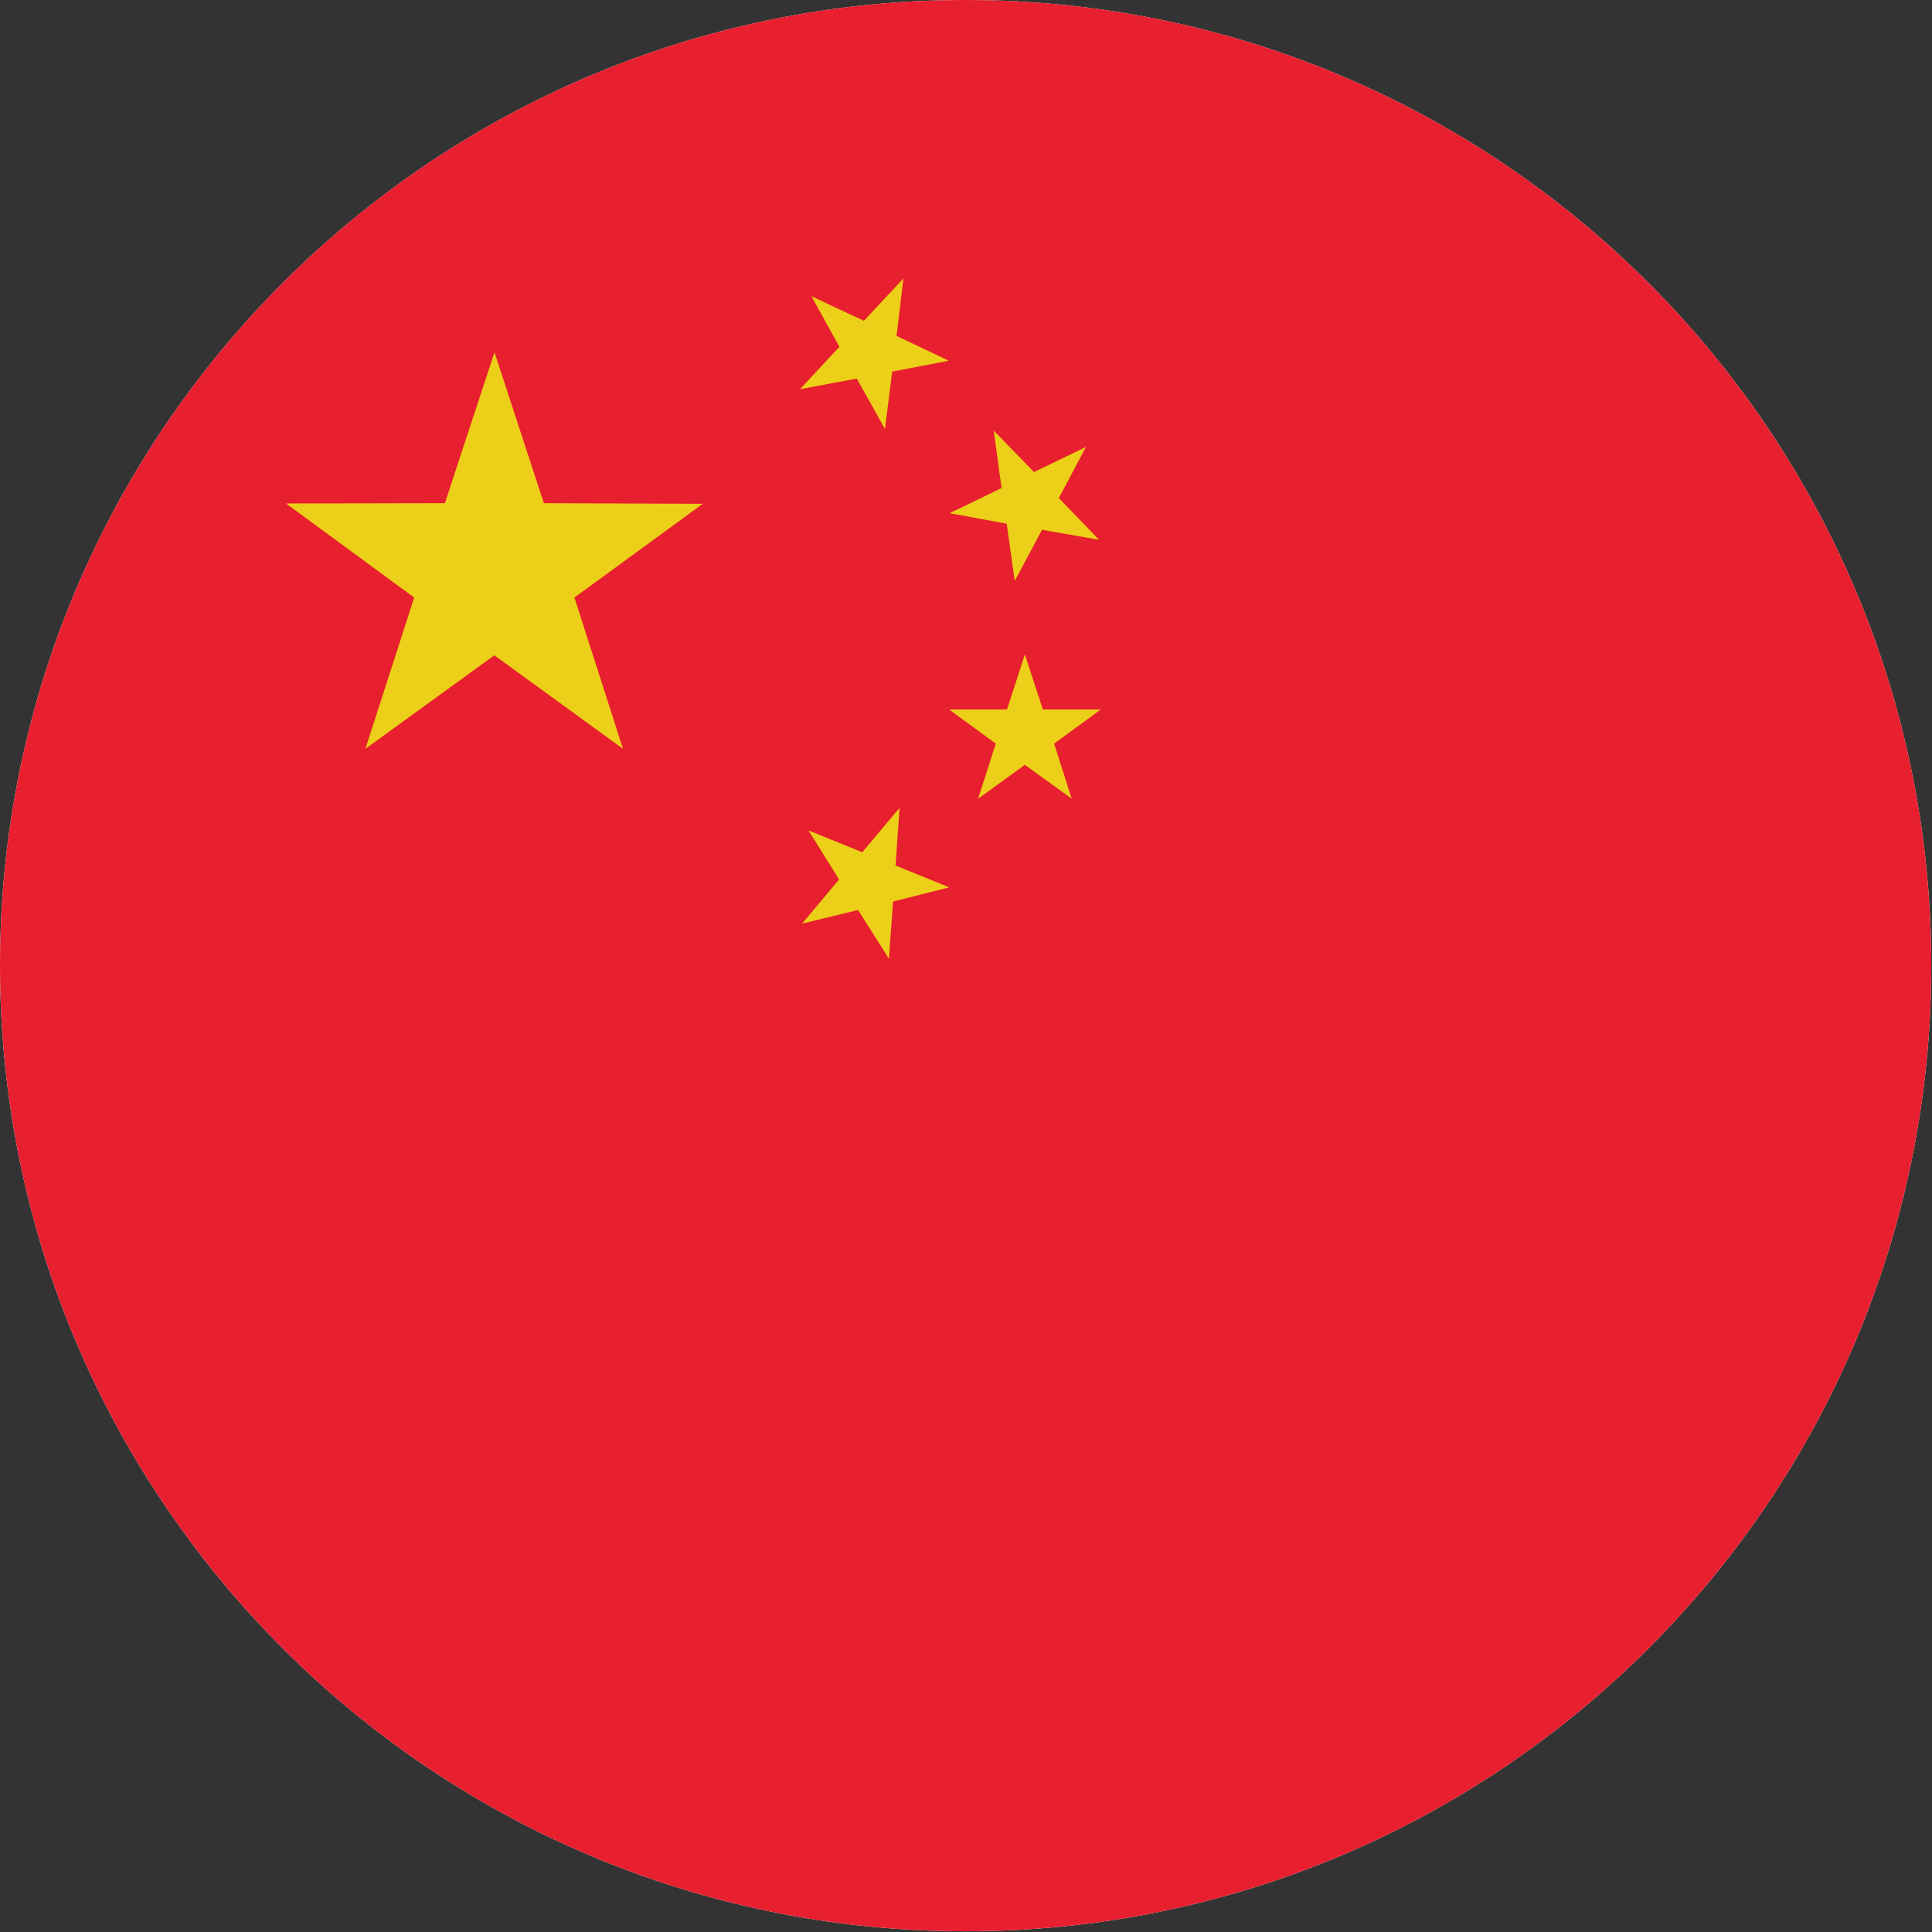 <svg width="412" height="412" viewBox="0 0 412 412" fill="none" xmlns="http://www.w3.org/2000/svg">
<rect x="0" y="0" width="412" height="412" fill="#333333" stroke="none"/>
<path d="M411.845 205.923C411.845 319.651 319.651 411.846 205.923 411.846C92.195 411.846 0 319.651 0 205.923C0 92.195 92.195 7.33761e-05 205.923 7.33761e-05C319.651 7.33761e-05 411.845 92.195 411.845 205.923Z" fill="white"/>
<path d="M411.845 205.923C411.845 319.651 319.651 411.846 205.923 411.846C92.195 411.846 0 319.651 0 205.923C0 92.195 92.195 7.33761e-05 205.923 7.33761e-05C319.651 7.33761e-05 411.845 92.195 411.845 205.923Z" fill="#E71F2E"/>
<path d="M77.924 159.681L88.326 127.429L60.992 107.369L94.872 107.305L105.451 75.12L115.98 107.305L149.875 107.435L122.495 127.429L132.848 159.681L105.416 139.748L77.924 159.681" fill="#ECCF18"/>
<path d="M172.418 177.095L183.885 181.74L191.834 172.259L190.979 184.579L202.429 189.223L190.447 192.254L189.561 204.446L182.998 194.06L171.049 196.963L178.934 187.546L172.418 177.095Z" fill="#ECCF18"/>
<path d="M234.372 115.109L222.215 112.98L216.392 123.883L214.684 111.691L202.51 109.433L213.587 104.08L211.91 91.826L220.507 100.661L231.583 95.307L225.795 106.209L234.372 115.109" fill="#ECCF18"/>
<path d="M208.588 170.324L212.346 158.583L202.396 151.295H214.747L218.554 139.556L222.392 151.295H234.744L224.795 158.583L228.535 170.324L218.554 163.099L208.588 170.324" fill="#ECCF18"/>
<path d="M173.047 63.185L184.223 68.409L192.656 59.38L191.189 71.635L202.332 76.924L190.252 79.247L188.721 91.501L182.707 80.731L170.613 82.988L178.999 73.957L173.047 63.185" fill="#ECCF18"/>
</svg>
